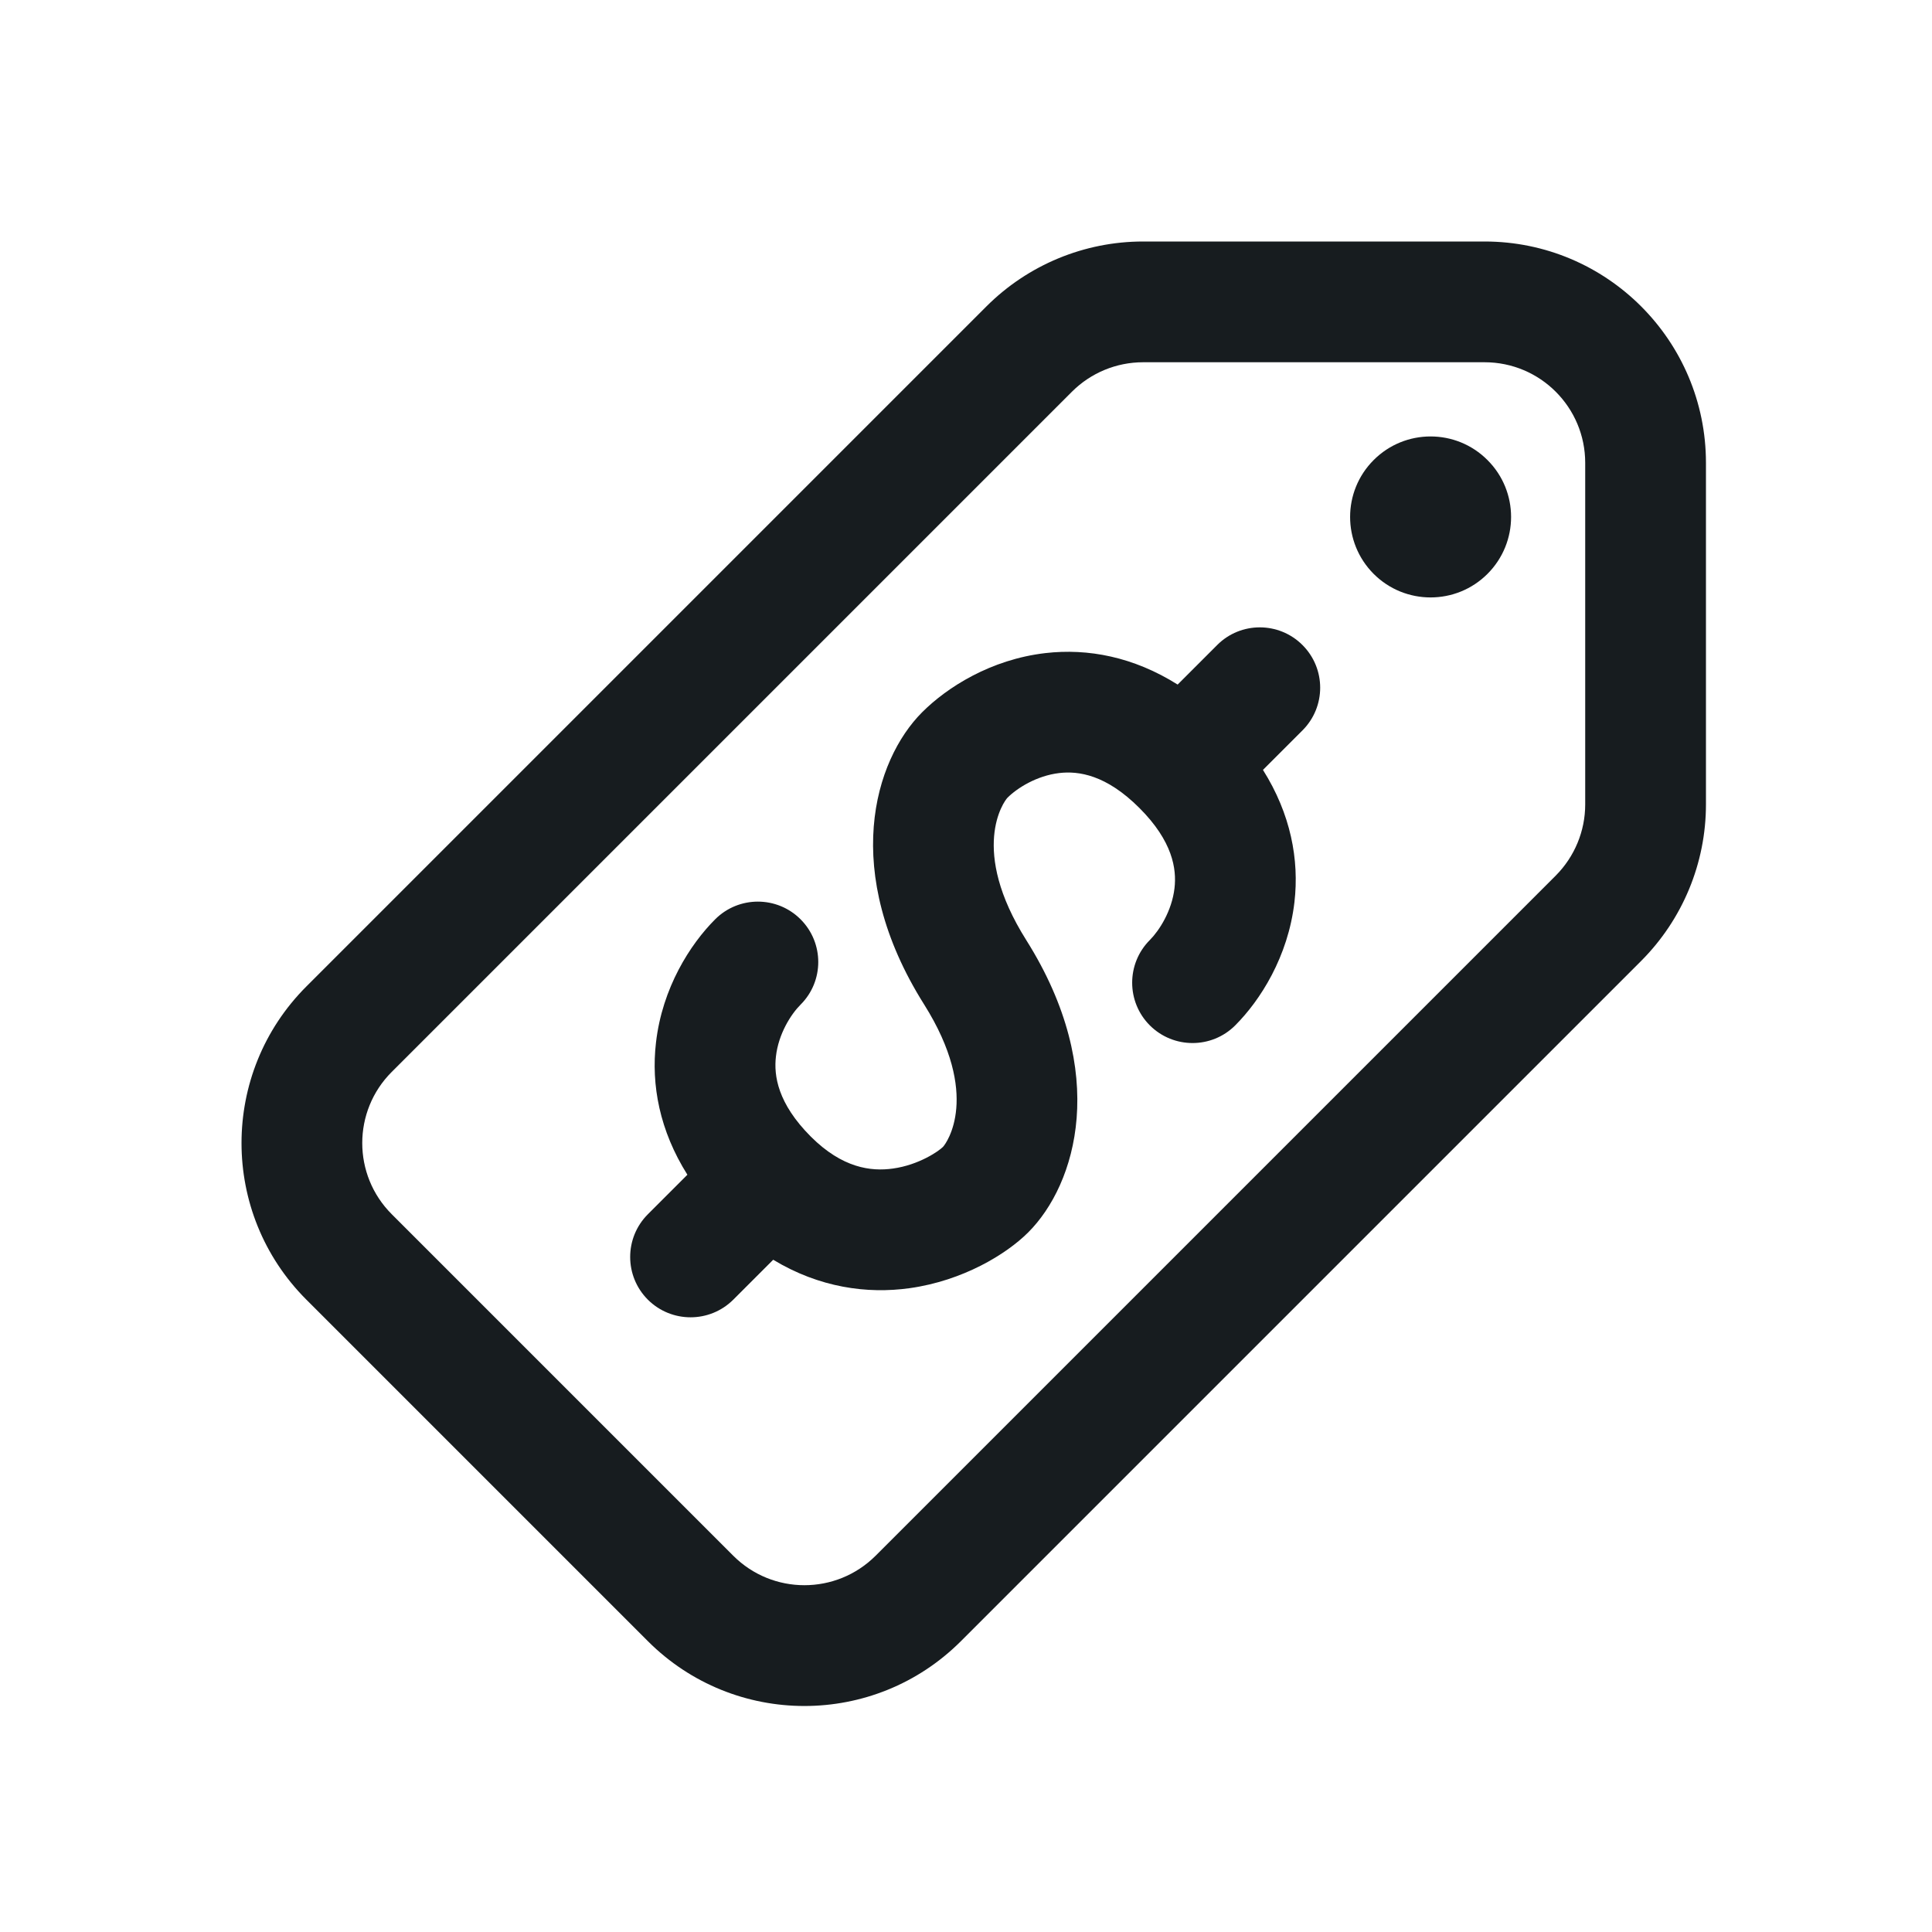 <svg width="24" height="24" viewBox="0 0 24 24" fill="none" xmlns="http://www.w3.org/2000/svg">
<path d="M18.478 7.129C18.088 7.519 17.454 7.519 17.064 7.129C16.674 6.738 16.674 6.105 17.064 5.715C17.454 5.324 18.088 5.324 18.478 5.715C18.869 6.105 18.869 6.738 18.478 7.129Z" fill="#171C1F"/>
<path d="M16.18 9.073C16.473 8.78 16.473 8.306 16.18 8.013C15.887 7.72 15.412 7.72 15.12 8.013L14.629 8.504C14.081 8.159 13.514 8.052 12.986 8.113C12.307 8.192 11.765 8.538 11.455 8.848C10.858 9.446 10.441 10.828 11.48 12.478C12.189 13.605 11.758 14.203 11.713 14.248C11.661 14.3 11.416 14.471 11.093 14.516C10.818 14.555 10.463 14.509 10.073 14.12C9.66 13.706 9.611 13.362 9.639 13.123C9.671 12.841 9.826 12.599 9.945 12.48C10.238 12.188 10.238 11.713 9.945 11.42C9.652 11.127 9.177 11.127 8.884 11.42C8.574 11.73 8.227 12.271 8.149 12.95C8.087 13.478 8.194 14.045 8.539 14.593L8.048 15.084C7.755 15.377 7.755 15.852 8.048 16.145C8.341 16.437 8.816 16.437 9.109 16.145L9.605 15.649C10.179 15.996 10.773 16.076 11.301 16.002C11.964 15.909 12.503 15.579 12.773 15.309C13.37 14.712 13.788 13.329 12.749 11.679C12.039 10.552 12.47 9.955 12.516 9.909C12.634 9.791 12.877 9.636 13.159 9.603C13.398 9.575 13.742 9.624 14.155 10.038C14.568 10.451 14.618 10.795 14.59 11.034C14.557 11.316 14.402 11.558 14.284 11.677C13.991 11.97 13.991 12.445 14.284 12.738C14.577 13.03 15.052 13.03 15.344 12.738C15.655 12.427 16.001 11.886 16.08 11.207C16.141 10.679 16.034 10.112 15.689 9.564L16.18 9.073Z" fill="#171C1F"/>
<path fill-rule="evenodd" clip-rule="evenodd" d="M18.442 3C19.961 3 21.192 4.232 21.192 5.75L21.192 9.993C21.192 10.722 20.902 11.421 20.387 11.937L11.937 20.387C10.863 21.461 9.122 21.461 8.048 20.387L3.805 16.144C2.732 15.07 2.732 13.329 3.805 12.255L12.255 3.805C12.771 3.29 13.47 3 14.2 3L18.442 3ZM19.692 5.75C19.692 5.06 19.133 4.5 18.442 4.5L14.2 4.5C13.868 4.5 13.55 4.632 13.316 4.866L4.866 13.316C4.378 13.804 4.378 14.595 4.866 15.083L9.109 19.326C9.597 19.814 10.388 19.814 10.877 19.326L19.326 10.877C19.56 10.642 19.692 10.324 19.692 9.993L19.692 5.75Z" fill="#171C1F"/>
</svg>
